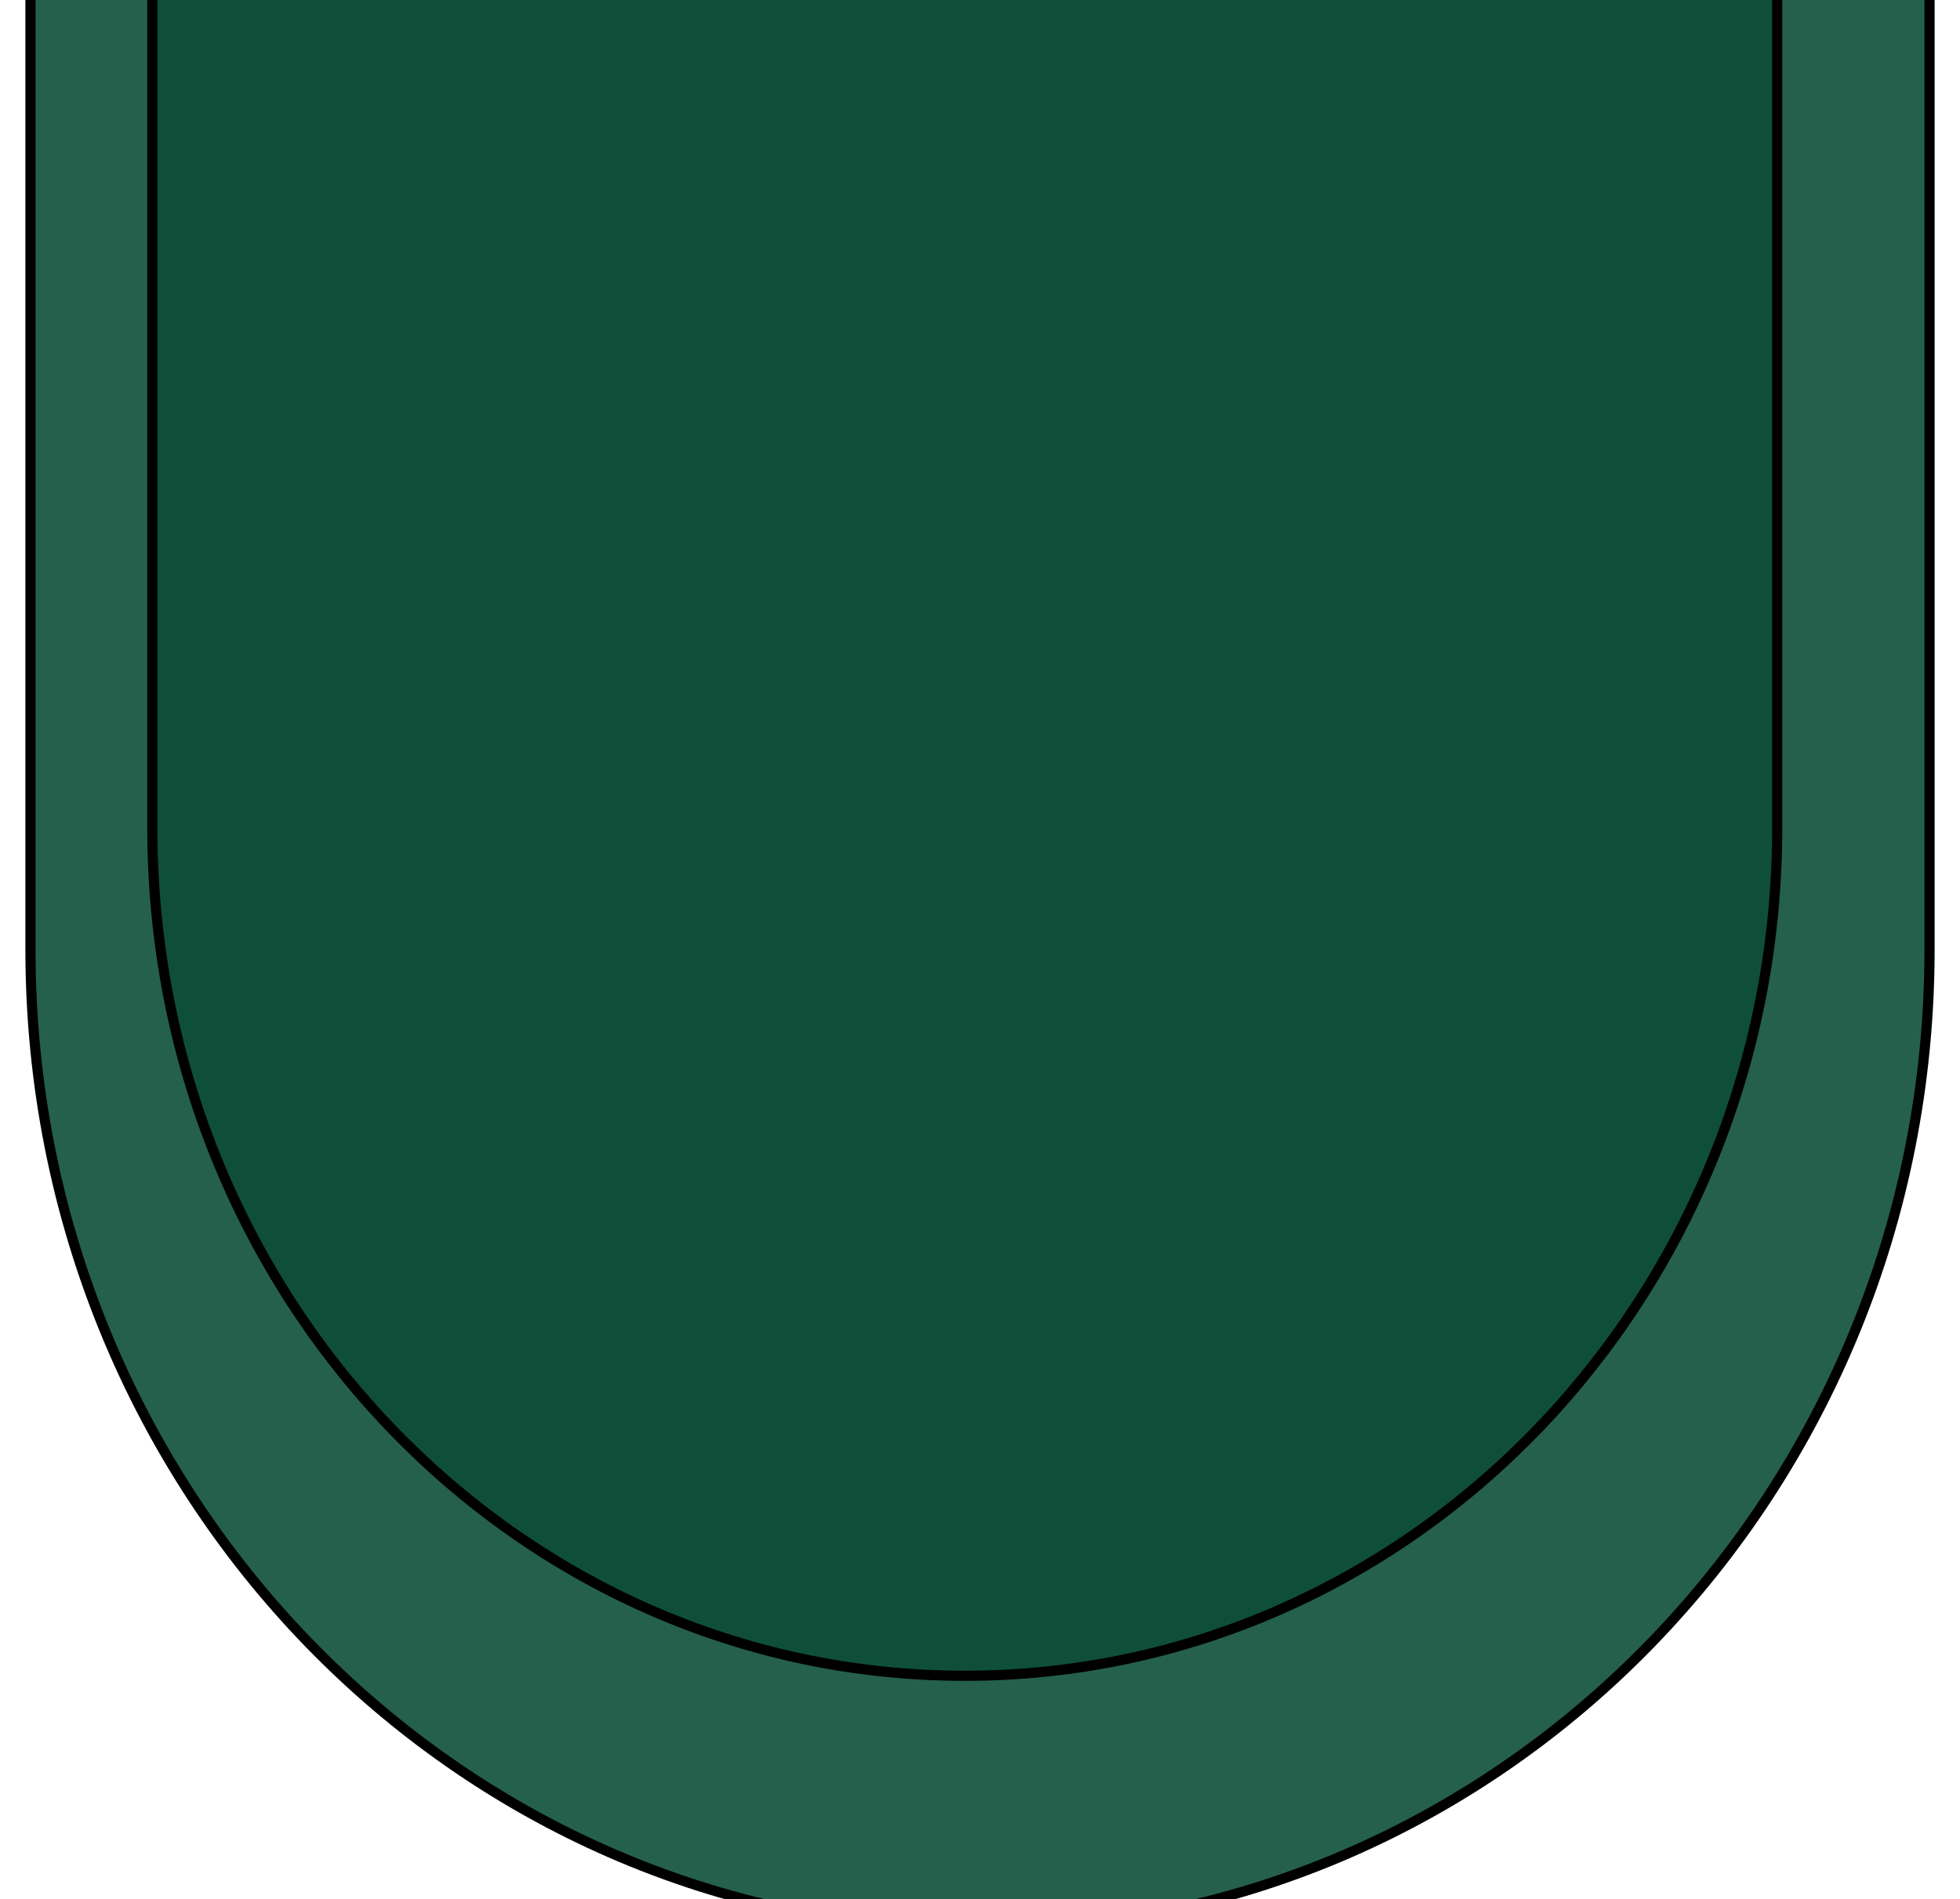 <svg width="193" height="187" xmlns="http://www.w3.org/2000/svg">

 <g>
  <title>Layer 1</title>
  <path transform="rotate(90, 96.5, 93.5)" id="svg_1" d="m-0,0l96.5,0l0,0c53.295,0 96.5,41.861 96.5,93.5c0,51.639 -43.205,93.5 -96.5,93.5l-96.5,0l0,-187z" stroke="#000" fill="#25604d"/>
  <path transform="rotate(90, 95, 81.5)" id="svg_2" d="m11.5,1.5l83.5,0l0,0c46.116,0 83.5,35.817 83.5,80c0,44.183 -37.384,80 -83.5,80l-83.5,0l0,-160z" stroke="#000" fill="#0f4f39"/>
 </g>
</svg>